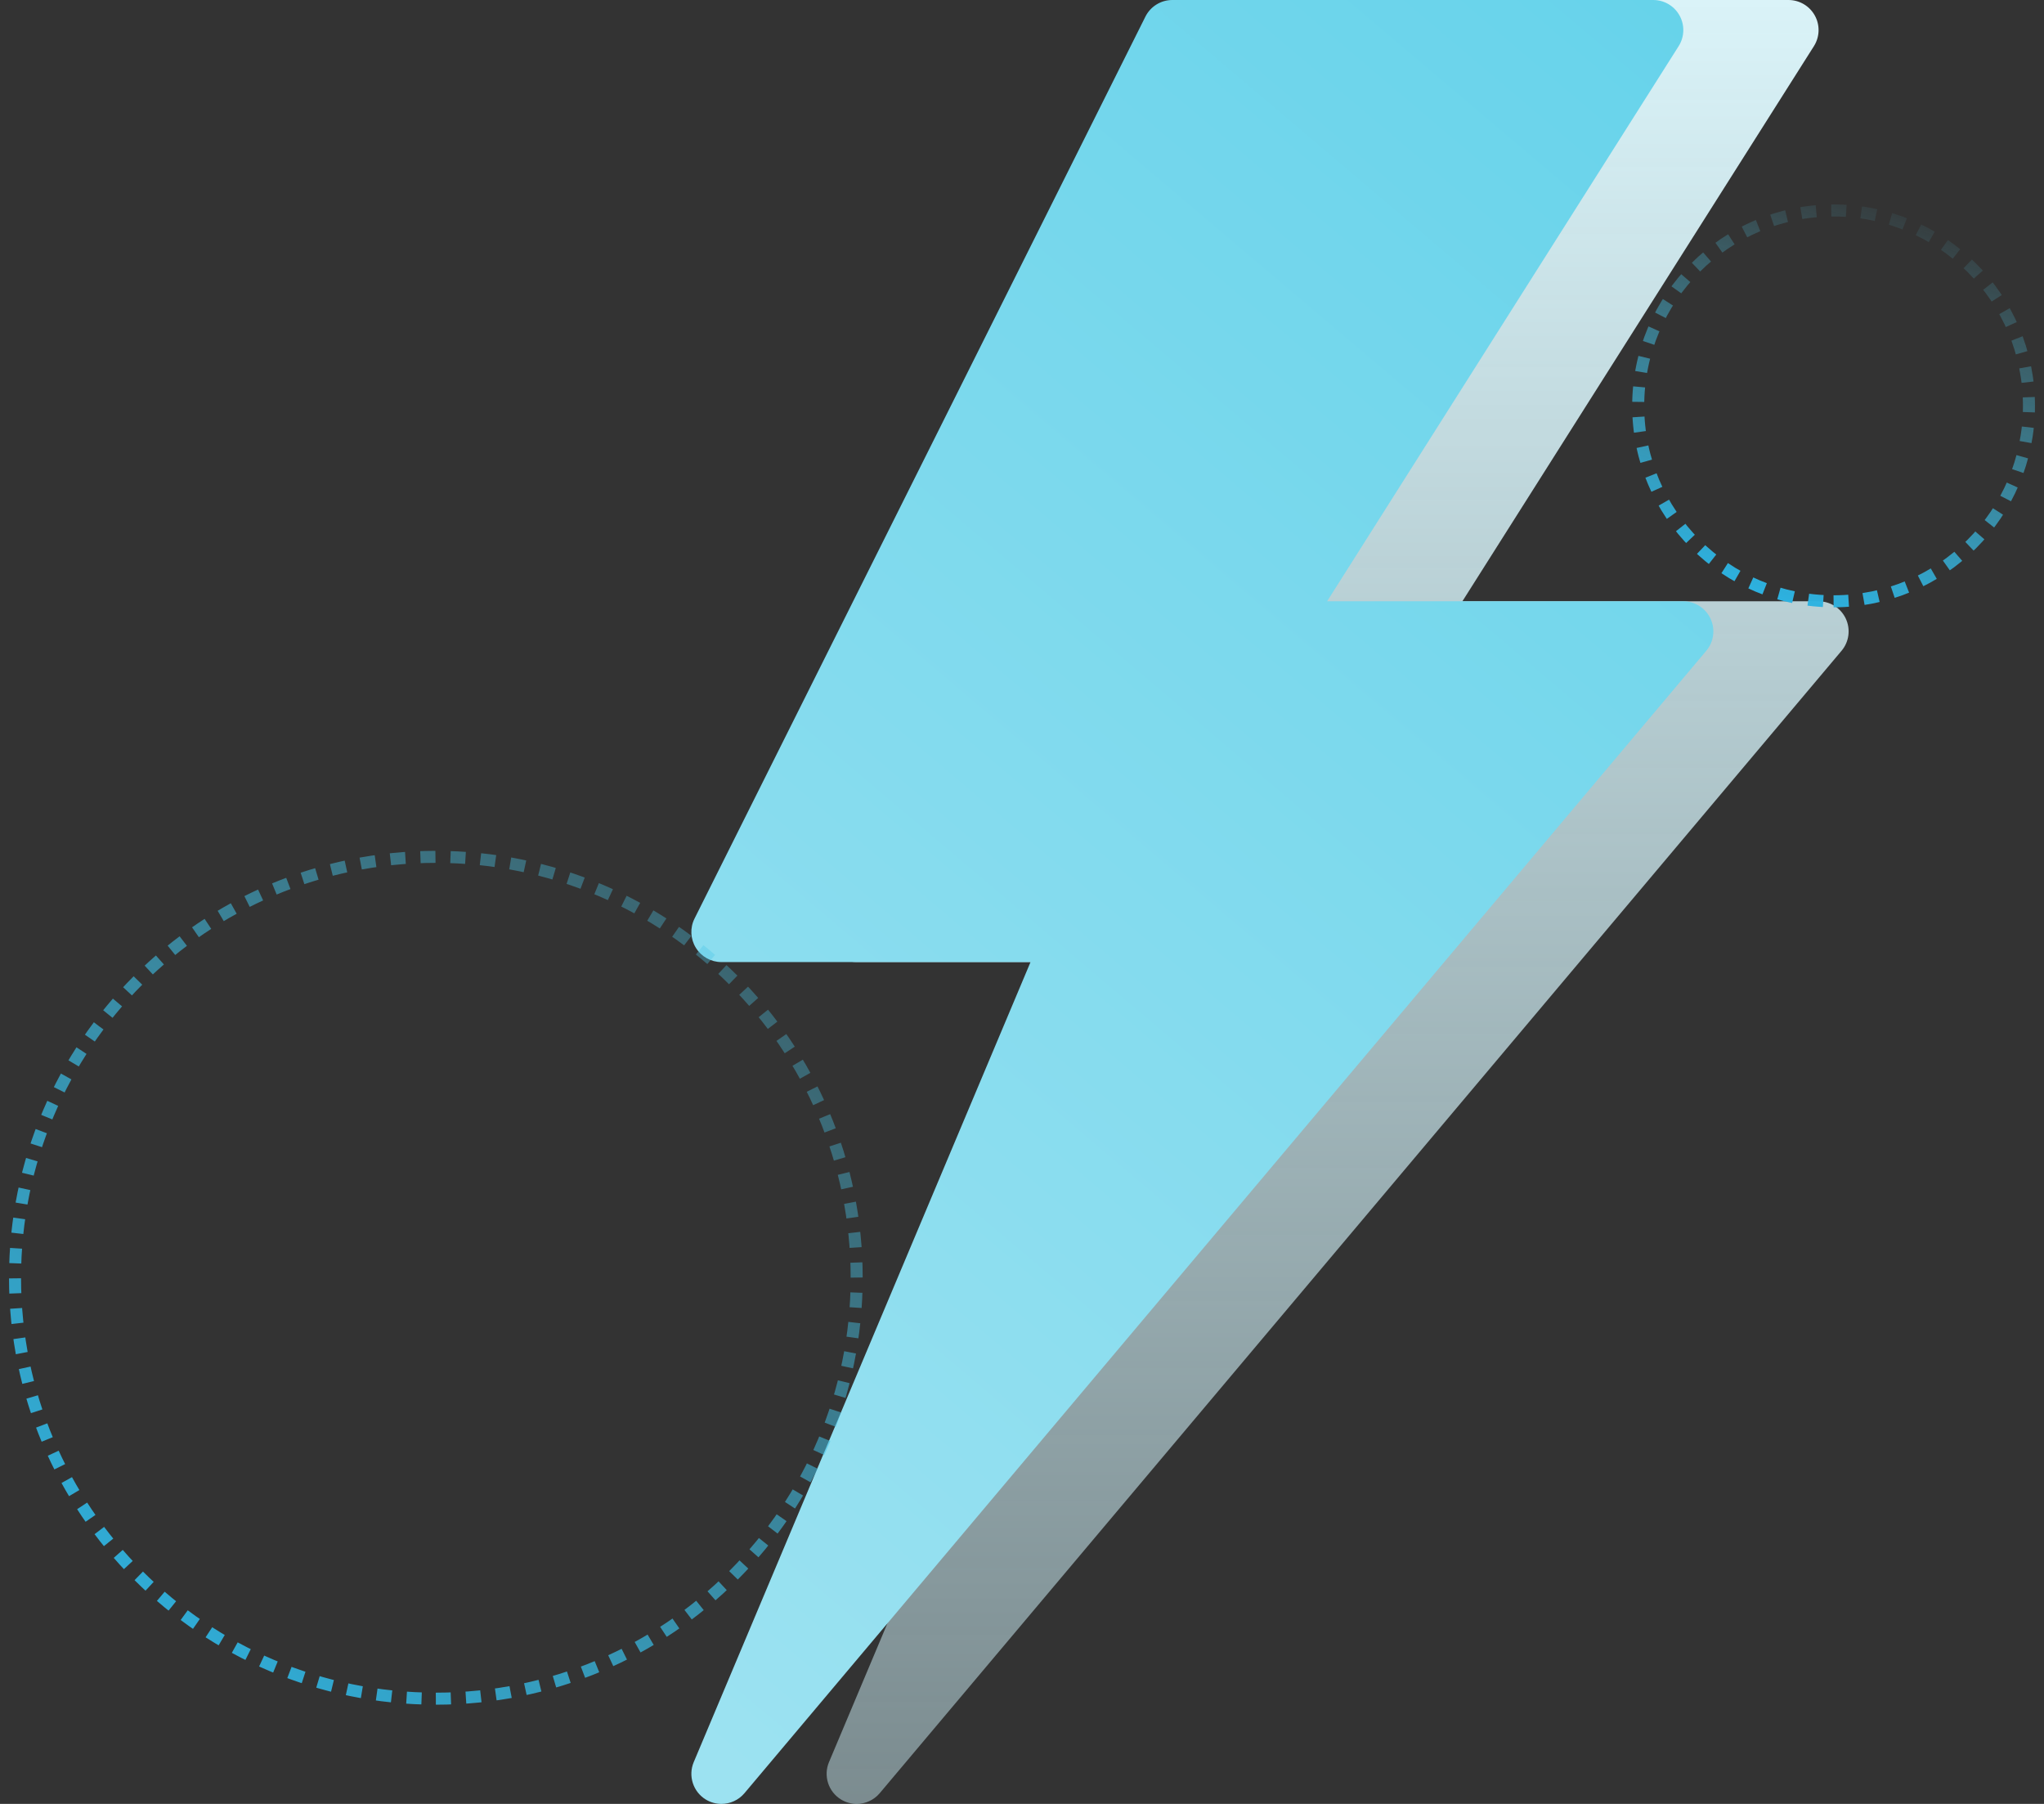 <svg width="136" height="120" viewBox="0 0 136 120" fill="none" xmlns="http://www.w3.org/2000/svg">
<rect x="0" y="0" width="136" height="120" fill="#333333" stroke="none"/>
<path d="M122.813 41.156C122.485 40.452 121.779 40 121.001 40H97.301L120.691 3.07C121.081 2.454 121.105 1.674 120.753 1.036C120.401 0.396 119.729 0 119.001 0H87.001C86.243 0 85.551 0.428 85.211 1.106L55.211 61.106C54.901 61.724 54.935 62.46 55.299 63.05C55.665 63.64 56.307 64 57.001 64H77.567L55.157 117.224C54.775 118.134 55.115 119.19 55.957 119.706C56.281 119.904 56.641 120 56.999 120C57.573 120 58.139 119.754 58.531 119.29L122.531 43.29C123.033 42.694 123.141 41.862 122.813 41.156Z" fill="url(#paint0_linear)"/>
<path d="M113.813 41.156C113.485 40.452 112.779 40 112.001 40H88.301L111.691 3.07C112.081 2.454 112.105 1.674 111.753 1.036C111.401 0.396 110.729 0 110.001 0H78.001C77.243 0 76.551 0.428 76.211 1.106L46.211 61.106C45.901 61.724 45.935 62.46 46.299 63.05C46.665 63.64 47.307 64 48.001 64H68.567L46.157 117.224C45.775 118.134 46.115 119.19 46.957 119.706C47.281 119.904 47.641 120 47.999 120C48.573 120 49.139 119.754 49.531 119.29L113.531 43.29C114.033 42.694 114.141 41.862 113.813 41.156Z" fill="url(#paint1_linear)"/>
<path d="M122 40C129.18 40 135 34.18 135 27C135 19.82 129.18 14 122 14C114.82 14 109 19.82 109 27C109 34.18 114.82 40 122 40Z" stroke="url(#paint2_linear)" stroke-width="0.8" stroke-dasharray="1"/>
<path d="M29 113C44.464 113 57 100.464 57 85C57 69.536 44.464 57 29 57C13.536 57 1 69.536 1 85C1 100.464 13.536 113 29 113Z" stroke="url(#paint3_linear)" stroke-width="0.8" stroke-dasharray="1"/>
<defs>
<linearGradient id="paint0_linear" x1="89" y1="0" x2="89" y2="120" gradientUnits="userSpaceOnUse">
<stop stop-color="#DAF3F8"/>
<stop offset="1" stop-color="#CDF0F8" stop-opacity="0.47"/>
</linearGradient>
<linearGradient id="paint1_linear" x1="32.857" y1="104.286" x2="172.127" y2="-59.948" gradientUnits="userSpaceOnUse">
<stop stop-color="#9CE2F1"/>
<stop offset="1" stop-color="#44C9E6"/>
</linearGradient>
<linearGradient id="paint2_linear" x1="117.278" y1="9.534" x2="108.347" y2="36.841" gradientUnits="userSpaceOnUse">
<stop stop-color="#5BCFE8" stop-opacity="0.01"/>
<stop offset="1" stop-color="#2CB2E1"/>
</linearGradient>
<linearGradient id="paint3_linear" x1="66.5" y1="35.5" x2="-0.407" y2="106.196" gradientUnits="userSpaceOnUse">
<stop stop-color="#5BCFE8" stop-opacity="0.01"/>
<stop offset="1" stop-color="#2CB2E1"/>
</linearGradient>
</defs>
</svg>
